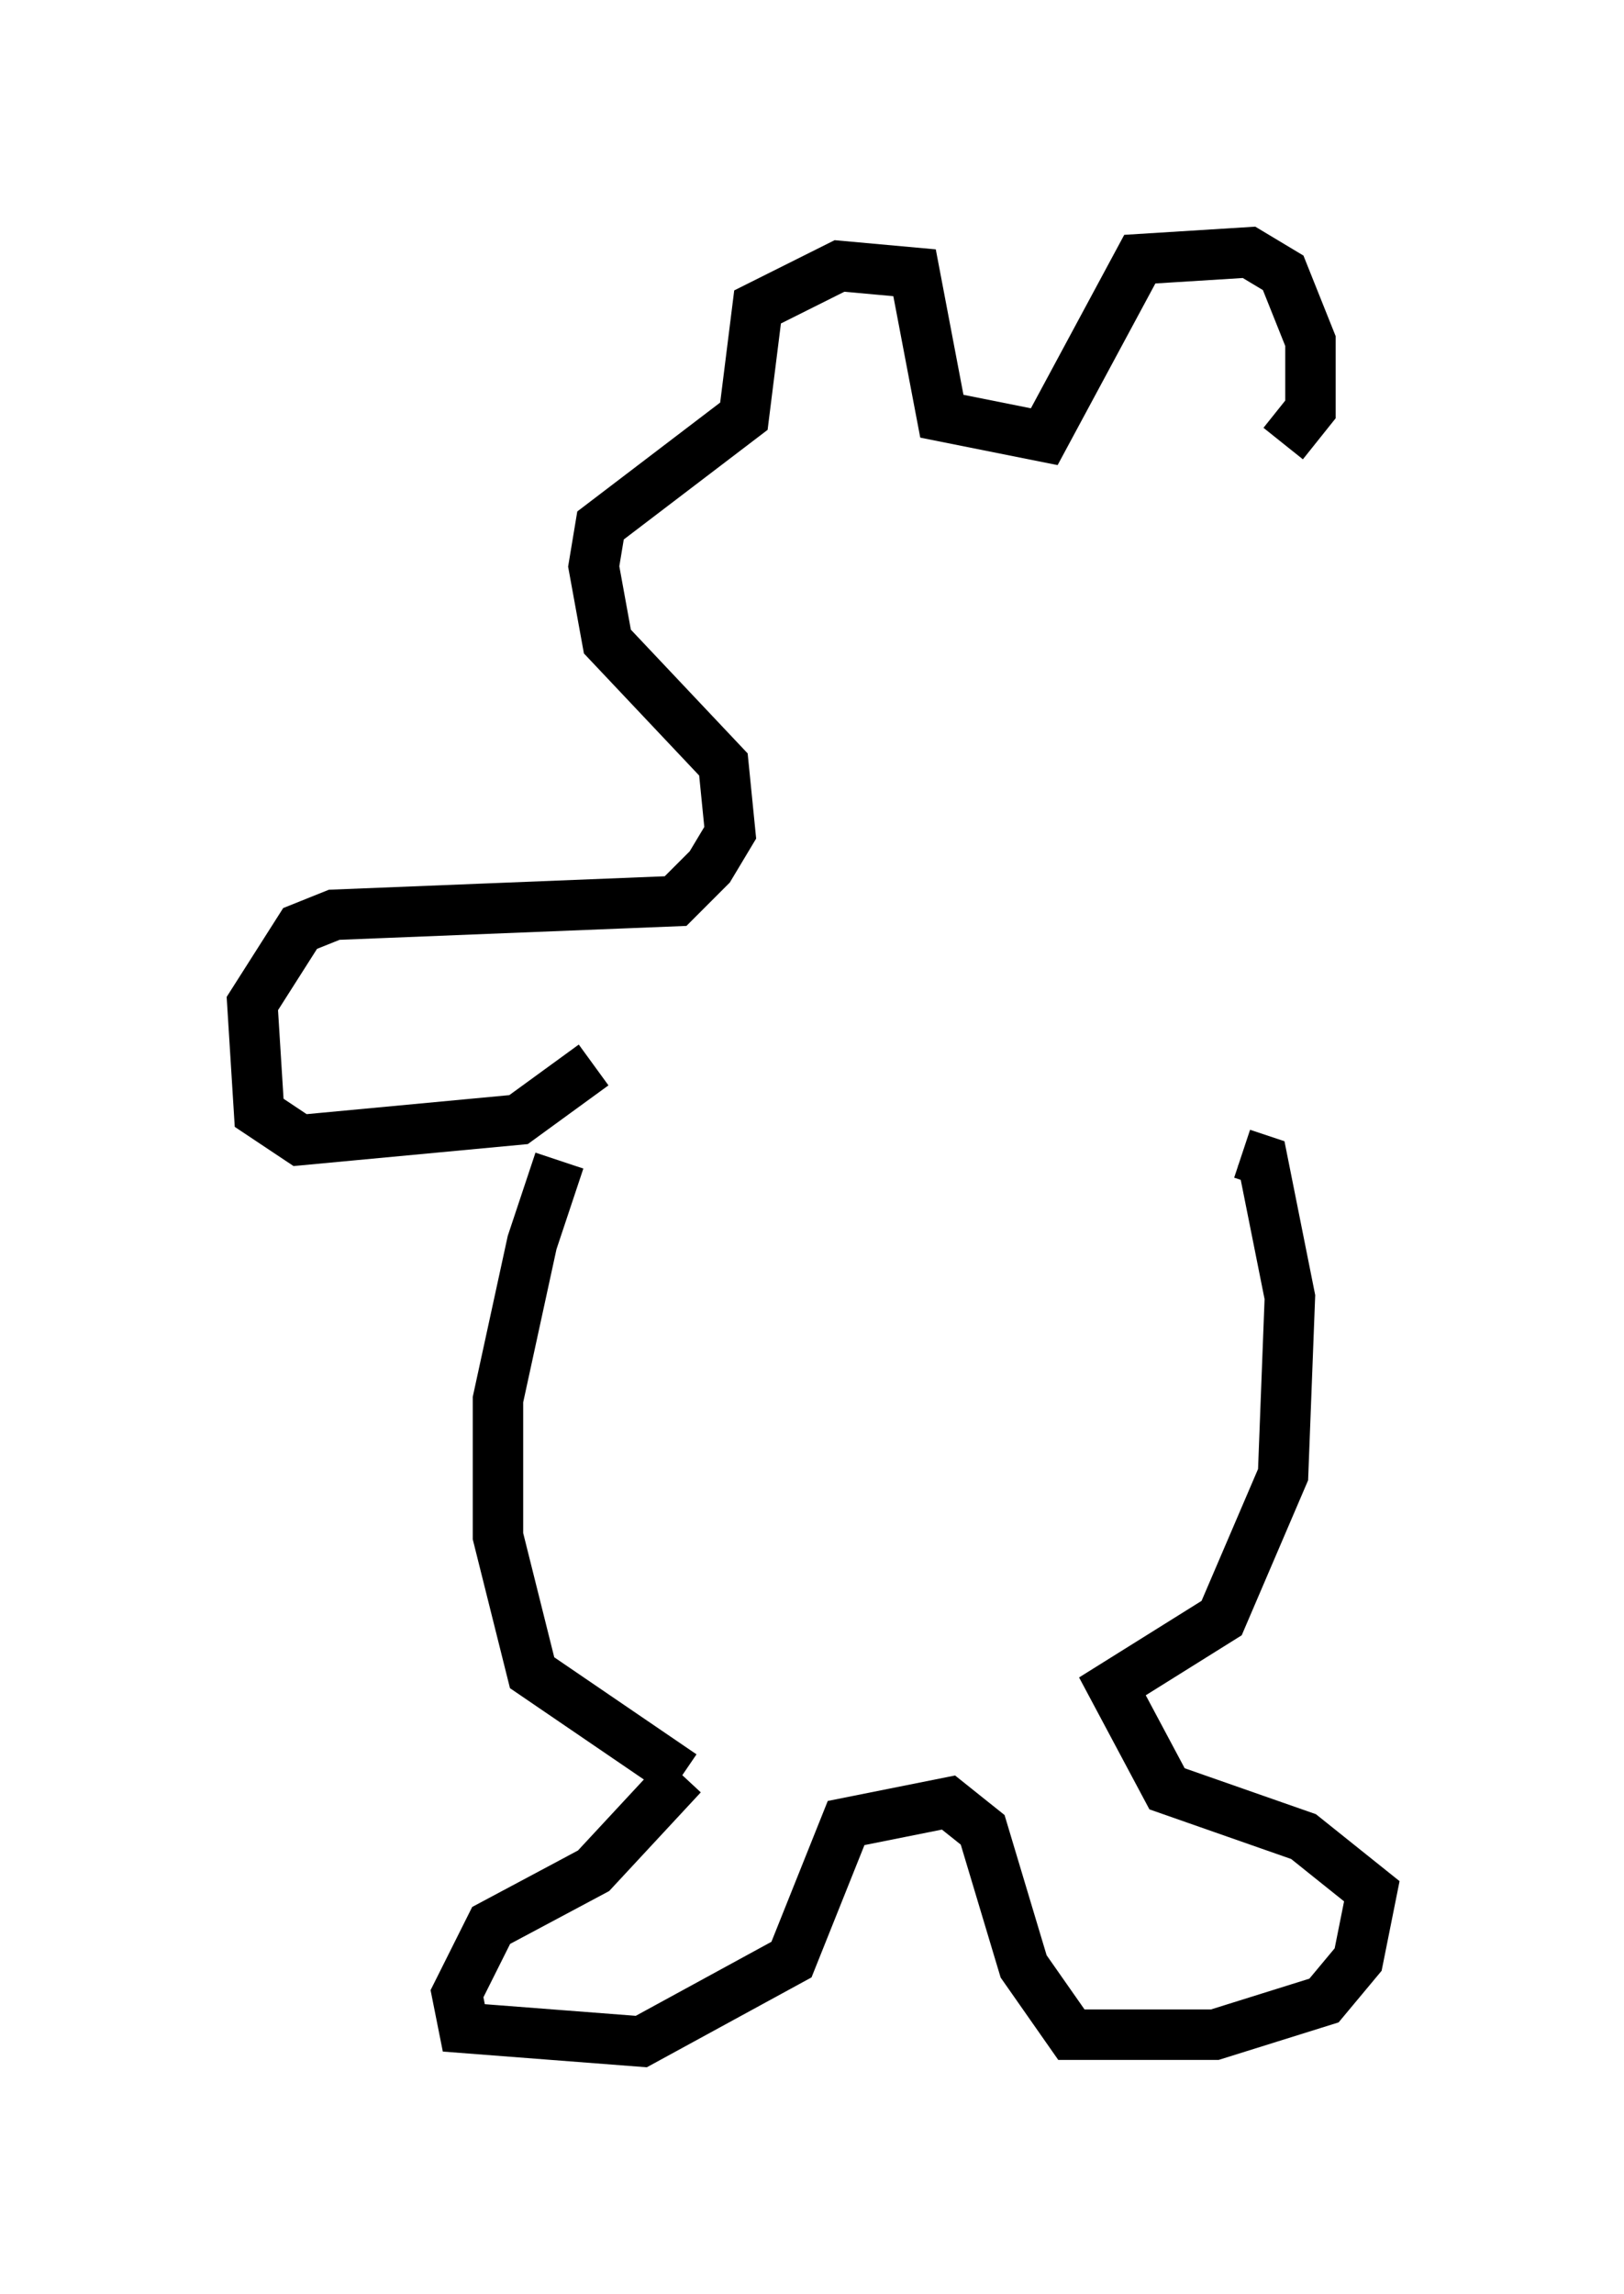 <?xml version="1.0" encoding="utf-8" ?>
<svg baseProfile="full" height="45.453" version="1.1" width="32.192" xmlns="http://www.w3.org/2000/svg" xmlns:ev="http://www.w3.org/2001/xml-events" xmlns:xlink="http://www.w3.org/1999/xlink"><defs /><rect fill="white" height="45.453" width="32.192" x="0" y="0" /><path d="M12.172, 21.644 m-1.083, 1.353 l-0.541, 1.624 -0.677, 3.112 l0.0, 2.706 0.677, 2.706 l2.977, 2.03 m0.0, 0.0 l-1.759, 1.894 -2.03, 1.083 l-0.677, 1.353 0.135, 0.677 l3.518, 0.271 2.977, -1.624 l1.083, -2.706 2.03, -0.406 l0.677, 0.541 0.812, 2.706 l0.947, 1.353 2.842, 0.0 l2.165, -0.677 0.677, -0.812 l0.271, -1.353 -1.353, -1.083 l-2.706, -0.947 -1.083, -2.03 l2.165, -1.353 1.218, -2.842 l0.135, -3.518 -0.541, -2.706 l-0.406, -0.135 m-12.855, -1.759 l-1.488, 1.083 -4.33, 0.406 l-0.812, -0.541 -0.135, -2.165 l0.947, -1.488 0.677, -0.271 l6.766, -0.271 0.677, -0.677 l0.406, -0.677 -0.135, -1.353 l-2.3, -2.436 -0.271, -1.488 l0.135, -0.812 2.842, -2.165 l0.271, -2.165 1.624, -0.812 l1.488, 0.135 0.541, 2.842 l2.03, 0.406 1.894, -3.518 l2.165, -0.135 0.677, 0.406 l0.541, 1.353 0.0, 1.353 l-0.541, 0.677 " fill="none" stroke="black" stroke-width="1" /></svg>